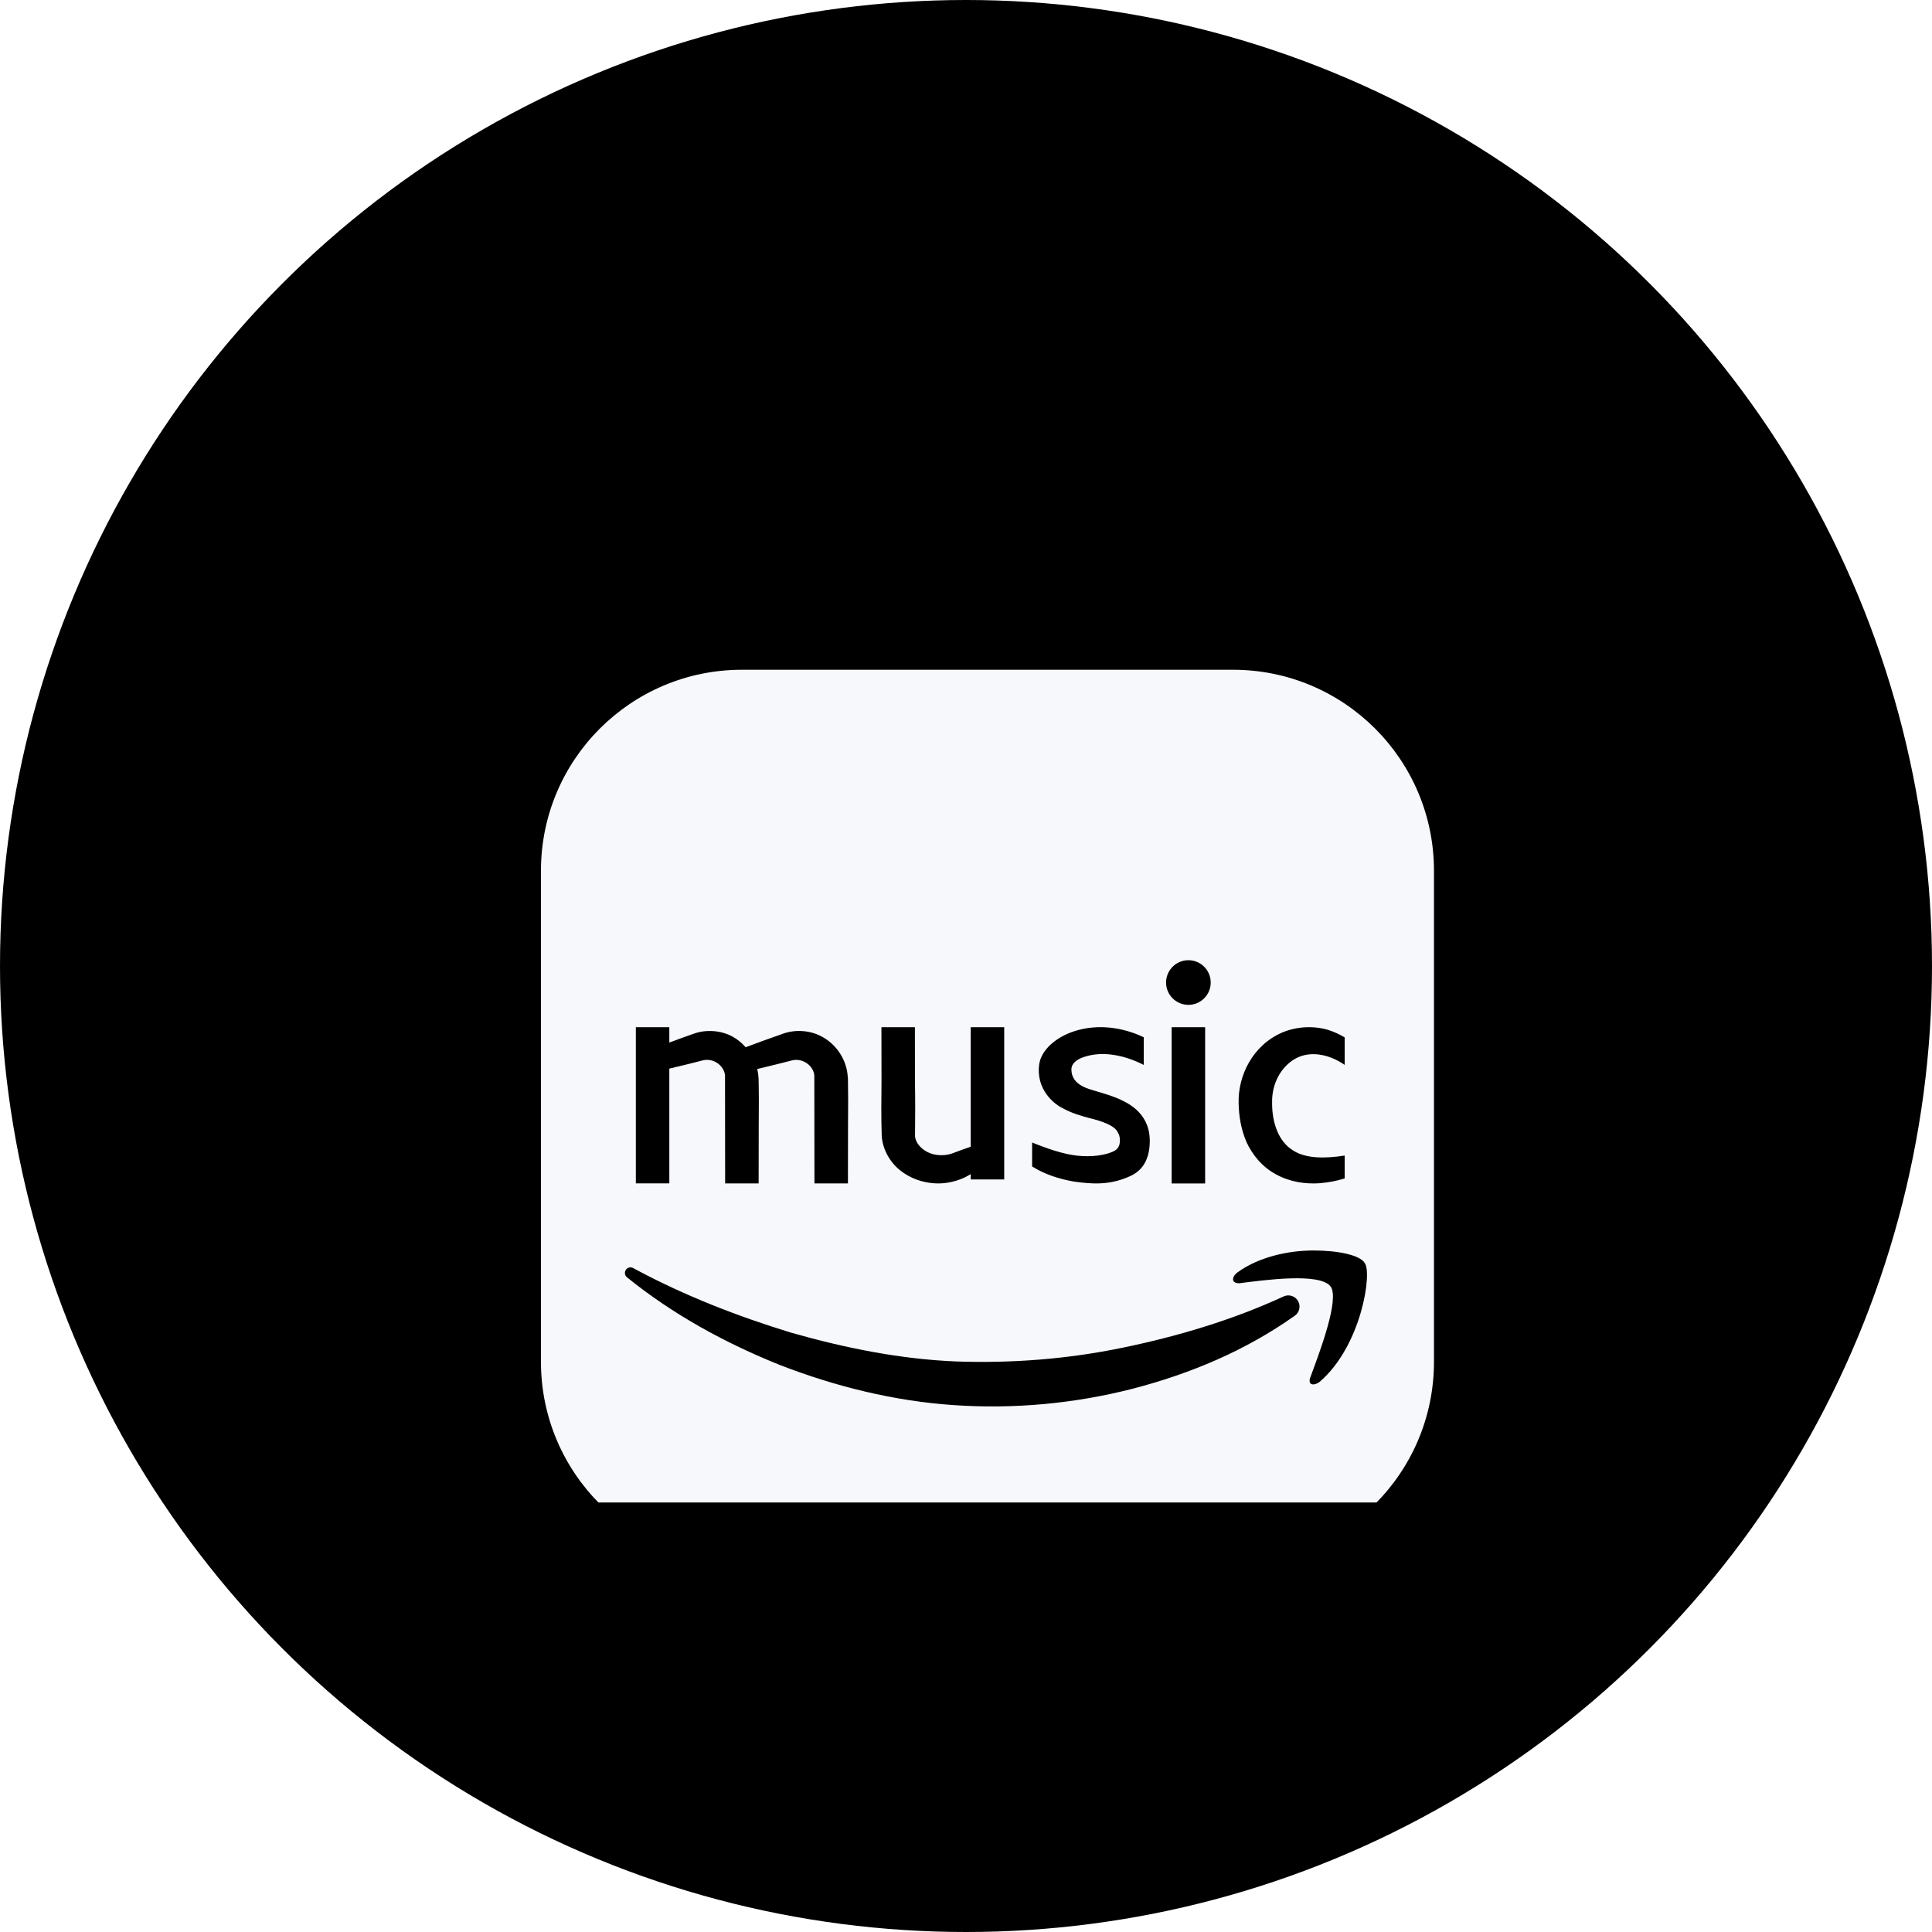 <svg width="45" height="45" viewBox="0 0 45 45" fill="none" xmlns="http://www.w3.org/2000/svg">
<circle cx="22.5" cy="22.5" r="22.5" fill="black"/>
<g clip-path="url(#clip0)">
<g filter="url(#filter0_d)">
<path d="M28.72 11.6H17.28C14.695 11.6 12.6 13.695 12.6 16.28V27.72C12.6 30.305 14.695 32.4 17.28 32.4H28.72C31.305 32.4 33.4 30.305 33.4 27.72V16.28C33.4 13.695 31.305 11.6 28.72 11.6ZM29.859 20.052C30.197 19.907 30.597 19.887 30.935 19.989C31.076 20.033 31.2 20.091 31.32 20.163V20.803C30.946 20.546 30.514 20.473 30.181 20.653C29.828 20.847 29.62 21.253 29.63 21.68C29.625 22.15 29.781 22.585 30.108 22.789C30.4 22.988 30.857 22.988 31.32 22.915V23.448C31.138 23.506 30.946 23.54 30.748 23.559C30.42 23.583 30.056 23.535 29.734 23.36C29.406 23.191 29.167 22.895 29.032 22.599C28.902 22.294 28.855 21.984 28.85 21.689C28.834 21.059 29.172 20.352 29.859 20.052ZM27.68 18.365C27.967 18.365 28.2 18.598 28.2 18.885C28.2 19.172 27.967 19.405 27.68 19.405C27.393 19.405 27.16 19.172 27.16 18.885C27.16 18.598 27.393 18.365 27.68 18.365ZM28.07 19.925V23.565H27.29V19.925H28.07ZM24.04 22.611C24.373 22.747 24.778 22.888 25.096 22.918C25.413 22.953 25.761 22.913 25.964 22.802C26.063 22.741 26.084 22.657 26.084 22.564C26.084 22.47 26.065 22.417 26.02 22.347C25.937 22.219 25.709 22.122 25.35 22.036C25.174 21.986 24.981 21.936 24.768 21.82C24.555 21.724 24.122 21.377 24.206 20.785C24.251 20.468 24.579 20.158 25.038 20.014C25.573 19.845 26.156 19.928 26.64 20.16V20.804C26.208 20.582 25.694 20.471 25.257 20.616C25.127 20.656 24.955 20.747 24.955 20.91C24.955 21.3 25.408 21.374 25.579 21.43C25.756 21.485 25.948 21.535 26.156 21.641C26.364 21.741 26.781 21.993 26.781 22.568C26.781 23.118 26.51 23.32 26.286 23.411C25.824 23.612 25.413 23.577 25.012 23.521C24.674 23.461 24.347 23.36 24.04 23.169V22.611ZM20.53 19.926L21.31 19.925L21.311 21.184C21.319 21.594 21.318 22.042 21.313 22.423C21.295 22.626 21.522 22.863 21.821 22.9C21.98 22.917 22.098 22.904 22.281 22.827C22.39 22.784 22.5 22.748 22.61 22.71V19.925L23.39 19.926V23.471H22.61V23.348C22.589 23.36 22.568 23.372 22.548 23.383C22.349 23.502 22.032 23.584 21.76 23.561C21.479 23.543 21.195 23.445 20.963 23.257C20.733 23.072 20.56 22.781 20.537 22.462C20.523 22.004 20.527 21.612 20.532 21.184L20.53 19.926ZM14.81 19.925H15.59V20.283C15.782 20.213 15.973 20.14 16.167 20.074C16.445 19.976 16.794 19.995 17.068 20.148C17.181 20.209 17.28 20.294 17.368 20.392C17.66 20.284 17.952 20.175 18.246 20.074C18.524 19.975 18.873 19.995 19.147 20.147C19.424 20.296 19.639 20.568 19.716 20.885C19.736 20.964 19.745 21.044 19.75 21.124L19.752 21.289L19.755 21.614L19.752 22.264L19.75 23.564H18.97L18.967 21.045C18.945 20.824 18.697 20.631 18.437 20.701C18.172 20.772 17.904 20.834 17.638 20.899C17.655 20.973 17.665 21.048 17.669 21.124L17.672 21.289L17.675 21.614L17.672 22.264L17.67 23.564H16.89L16.887 21.045C16.865 20.823 16.617 20.63 16.357 20.701C16.103 20.769 15.846 20.828 15.59 20.89V23.563H14.81V19.925ZM30.159 26.645C29.008 27.461 27.722 27.999 26.371 28.349C25.022 28.693 23.617 28.824 22.218 28.728C20.821 28.634 19.456 28.293 18.169 27.795C16.887 27.28 15.675 26.618 14.604 25.751C14.548 25.706 14.539 25.623 14.584 25.568C14.624 25.518 14.693 25.506 14.747 25.535L14.754 25.539C15.924 26.172 17.174 26.657 18.429 27.041C19.694 27.401 20.982 27.659 22.277 27.711C23.569 27.756 24.876 27.655 26.151 27.39C27.421 27.128 28.701 26.748 29.879 26.205L29.899 26.196C30.03 26.136 30.184 26.193 30.244 26.323C30.298 26.439 30.26 26.574 30.159 26.645ZM30.739 28.184C30.594 28.293 30.45 28.257 30.522 28.075C30.739 27.492 31.208 26.254 30.991 25.963C30.739 25.635 29.438 25.817 28.86 25.89C28.68 25.89 28.68 25.744 28.825 25.635C29.33 25.271 30.016 25.126 30.595 25.126C31.172 25.126 31.678 25.235 31.786 25.417C31.966 25.635 31.714 27.346 30.739 28.184Z" fill="#F6F8FB"/>
</g>
</g>
<defs>
<filter id="filter0_d" x="8.6" y="11.6" width="28.8" height="28.8" filterUnits="userSpaceOnUse" color-interpolation-filters="sRGB">
<feFlood flood-opacity="0" result="BackgroundImageFix"/>
<feColorMatrix in="SourceAlpha" type="matrix" values="0 0 0 0 0 0 0 0 0 0 0 0 0 0 0 0 0 0 127 0"/>
<feOffset dy="4"/>
<feGaussianBlur stdDeviation="2"/>
<feColorMatrix type="matrix" values="0 0 0 0 0 0 0 0 0 0 0 0 0 0 0 0 0 0 0.25 0"/>
<feBlend mode="normal" in2="BackgroundImageFix" result="effect1_dropShadow"/>
<feBlend mode="normal" in="SourceGraphic" in2="effect1_dropShadow" result="shape"/>
</filter>
<clipPath id="clip0">
<rect width="26" height="26" fill="white" transform="translate(10 9)"/>
</clipPath>
</defs>
</svg>
